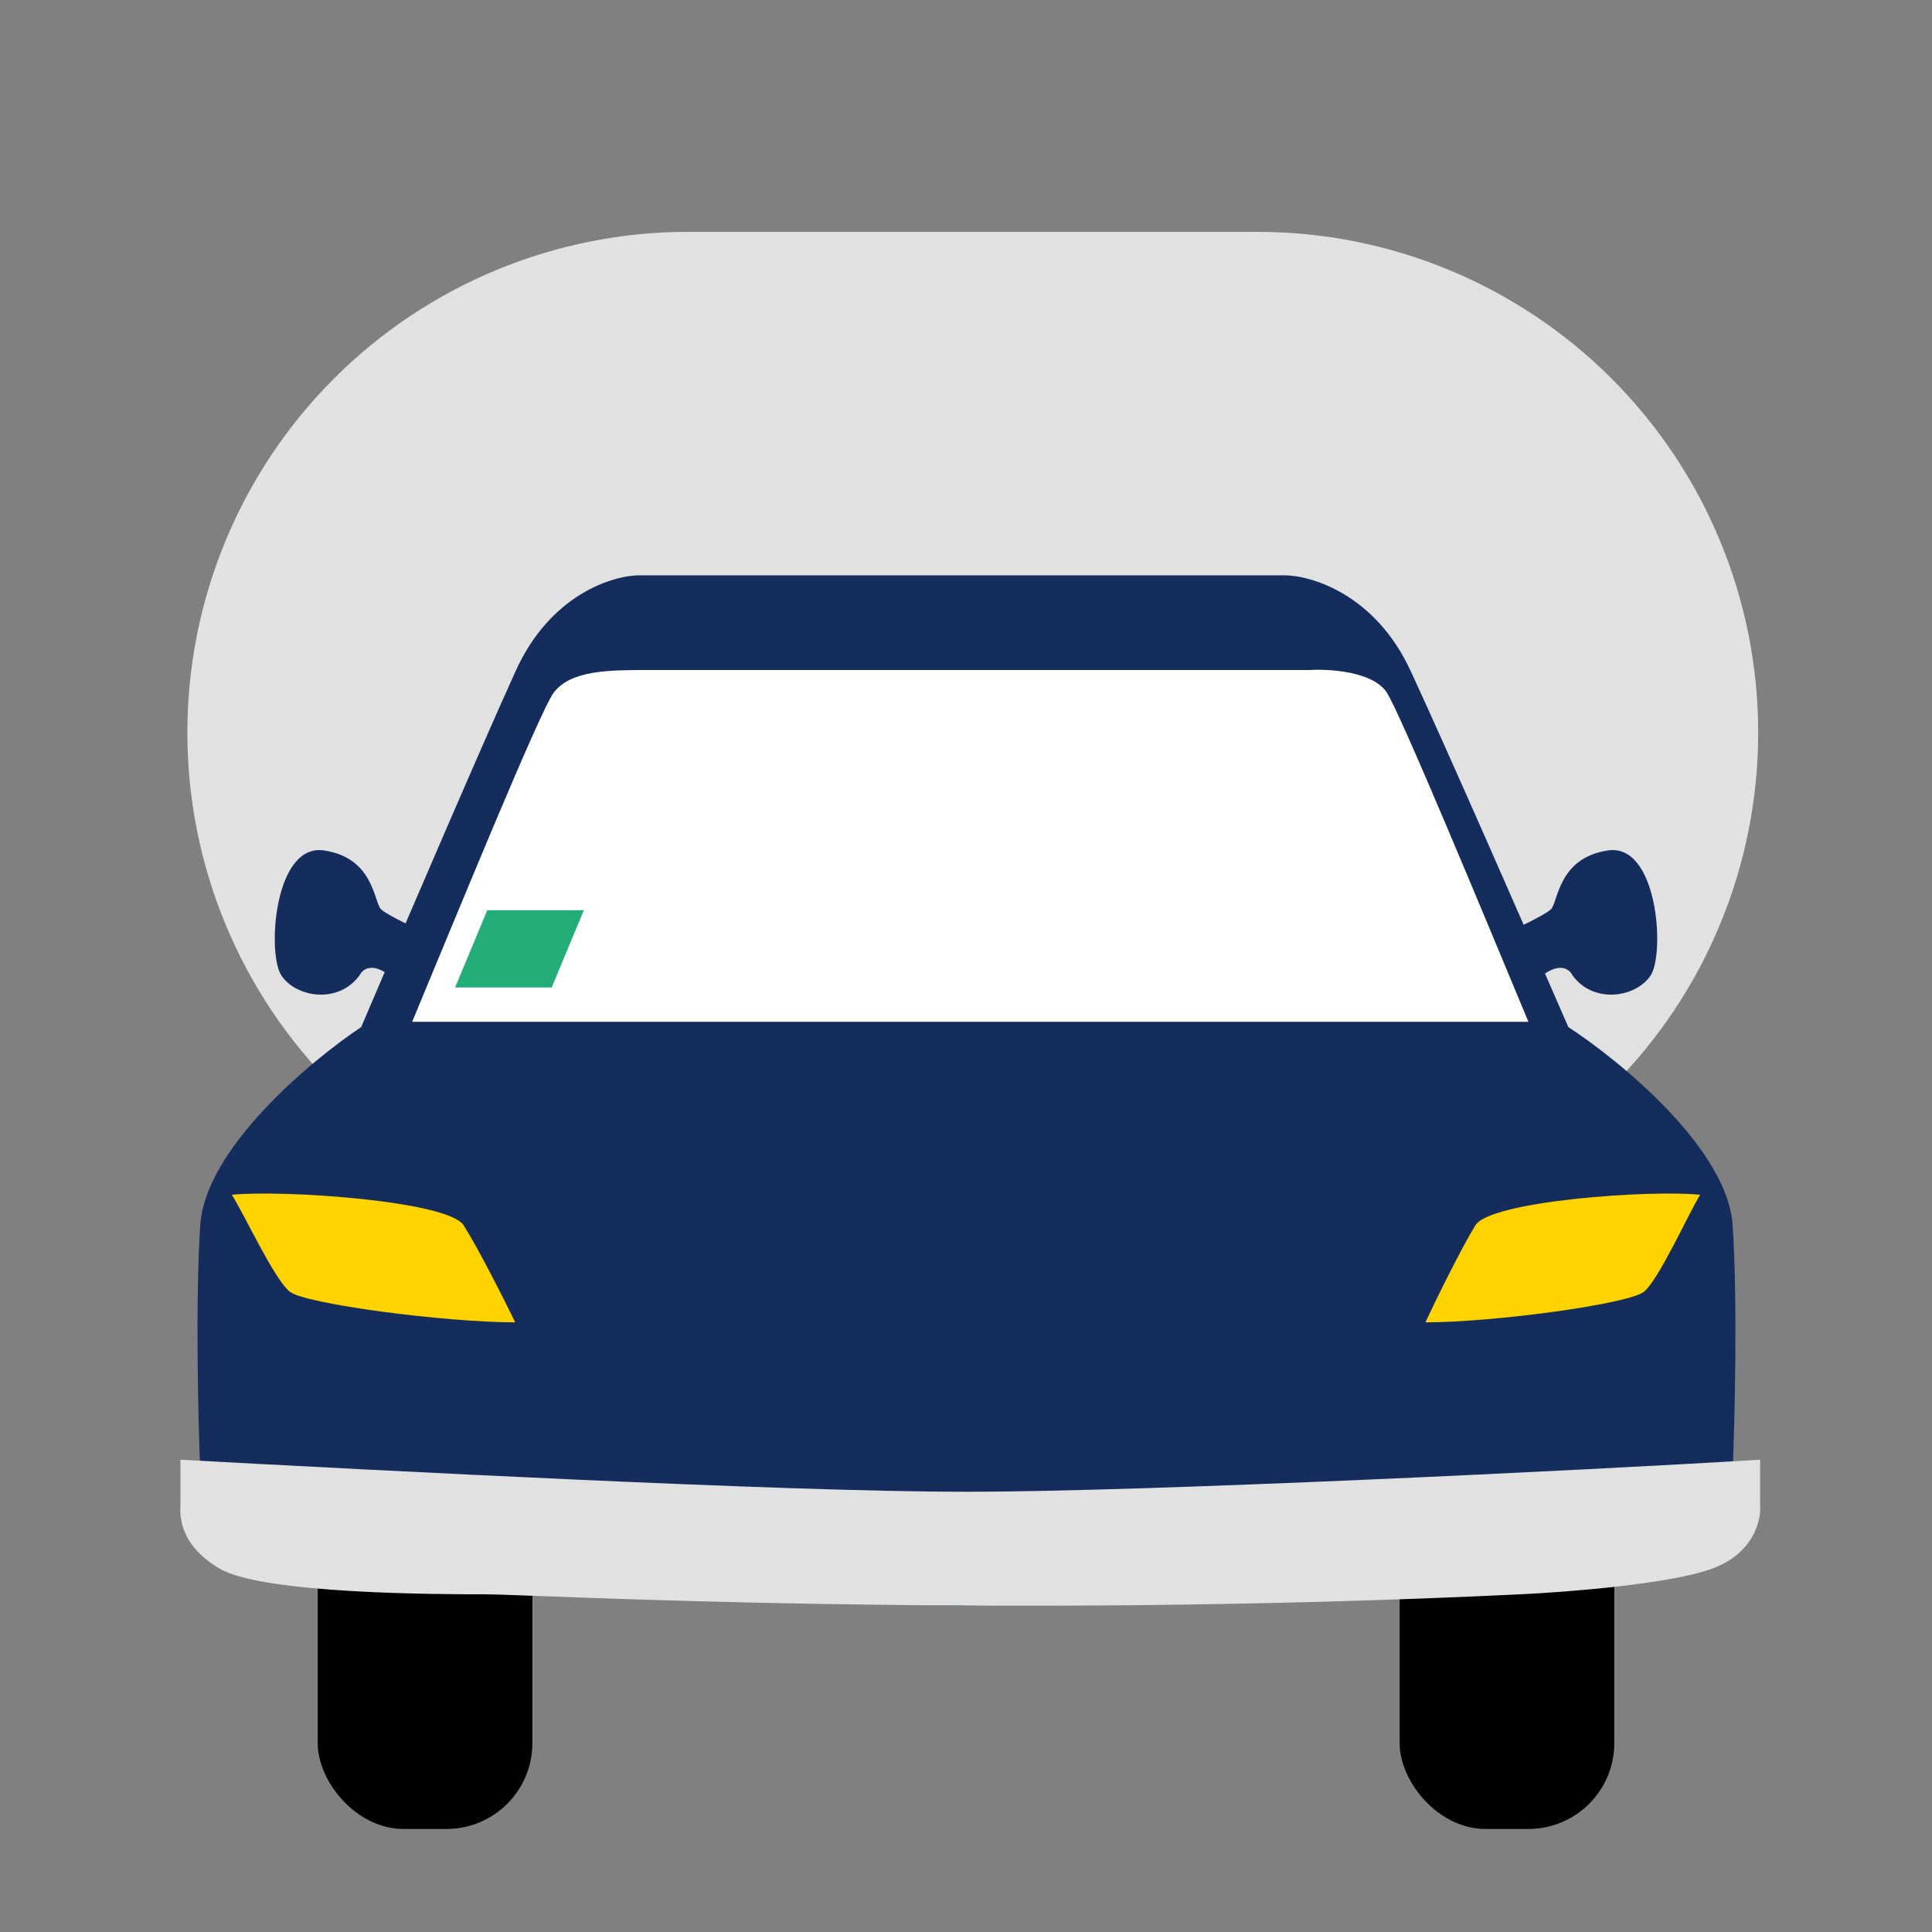 <svg width="225" height="225" viewBox="0 0 225 225" fill="none" xmlns="http://www.w3.org/2000/svg">
<rect x="0" y="0" width="225" height="225" fill="#808080" stroke="none"/>
<path d="M204.76 85.32C204.76 69.853 198.616 55.019 187.679 44.081C176.742 33.144 161.908 27 146.44 27L80.14 27C64.673 27 49.839 33.144 38.902 44.081C27.965 55.019 21.82 69.853 21.82 85.32C21.82 100.787 27.965 115.621 38.902 126.558C49.839 137.496 64.673 143.64 80.14 143.64H146.44C161.908 143.64 176.742 137.496 187.679 126.558C198.616 115.621 204.76 100.787 204.76 85.32Z" fill="#E1E1E1"/>
<rect x="37" y="162" width="25" height="51" rx="10" fill="black"/>
<rect x="163" y="162" width="25" height="51" rx="10" fill="black"/>
<path fill-rule="evenodd" clip-rule="evenodd" d="M111.272 67H74.504C71.38 67 64.123 69.215 60.086 78.077C56.049 86.939 46.388 109.462 42.063 119.615C36.055 123.615 23.895 133.831 23.319 142.692C22.742 151.554 23.078 165.462 23.319 171.308C23.318 174.385 24.76 181.092 30.528 183.308C36.24 185.502 86.266 186.67 111.272 186.991V187C111.393 186.999 111.514 186.997 111.636 186.996C111.756 186.997 111.874 186.999 111.993 187V186.991C137.512 186.67 188.594 185.502 194.425 183.308C200.312 181.092 201.784 174.385 201.784 171.308C202.029 165.462 202.373 151.554 201.784 142.692C201.195 133.831 188.783 123.615 182.651 119.615C178.236 109.462 168.375 86.939 164.254 78.077C160.134 69.215 152.726 67 149.537 67H111.993H111.272Z" fill="#152D5D"/>
<path d="M44.365 105.882C45.029 106.567 49.065 108.448 51 109.303L48.512 117C44.531 111.527 42.43 112.439 41.877 113.579C39.389 117 34.413 116.145 32.755 113.579C31.096 111.014 31.925 98.186 37.731 99.041C43.536 99.896 43.536 105.027 44.365 105.882Z" fill="#152D5D"/>
<path d="M180.635 105.882C179.971 106.567 175.935 108.448 174 109.303L176.488 117C180.469 111.527 182.57 112.439 183.123 113.579C185.611 117 190.587 116.145 192.245 113.579C193.904 111.014 193.075 98.186 187.269 99.041C181.464 99.896 181.464 105.027 180.635 105.882Z" fill="#152D5D"/>
<path d="M64.5 80.645C62.9 82.737 53 107 48 119H178C173 107 163.1 83.085 161.5 80.645C159.9 78.204 154.833 77.884 152.5 78.029H75.5C71 78.029 66.5 78.029 64.5 80.645Z" fill="white"/>
<path d="M33.75 150.434C31.95 149.007 28.5 141.518 27 139.141C33 138.546 52.2 139.854 54 142.707C55.8 145.56 58.75 151.424 60 154C51.75 154 35.55 151.86 33.75 150.434Z" fill="#FFD300"/>
<path d="M191.455 150.434C193.2 149.007 196.545 141.518 198 139.141C192.182 138.546 173.564 139.854 171.818 142.707C170.073 145.56 167.212 151.424 166 154C174 154 189.709 151.86 191.455 150.434Z" fill="#FFD300"/>
<path d="M21.014 175.224V170C44.052 171.244 91.348 173.732 112.489 173.732C133.63 173.732 184.314 171.244 204.981 170V175.224C205.15 176.966 204.269 180.897 199.391 182.688C194.512 184.479 182.451 185.424 177.03 185.673C115.03 188.659 61.67 185.673 56.588 185.673C51.506 185.673 30.67 185.673 25.588 182.688C20.506 179.702 21.014 175.971 21.014 175.224Z" fill="#E1E1E1"/>
<path d="M56.75 106L53 115H64.25L68 106H56.75Z" fill="#24AD79"/>
</svg>
